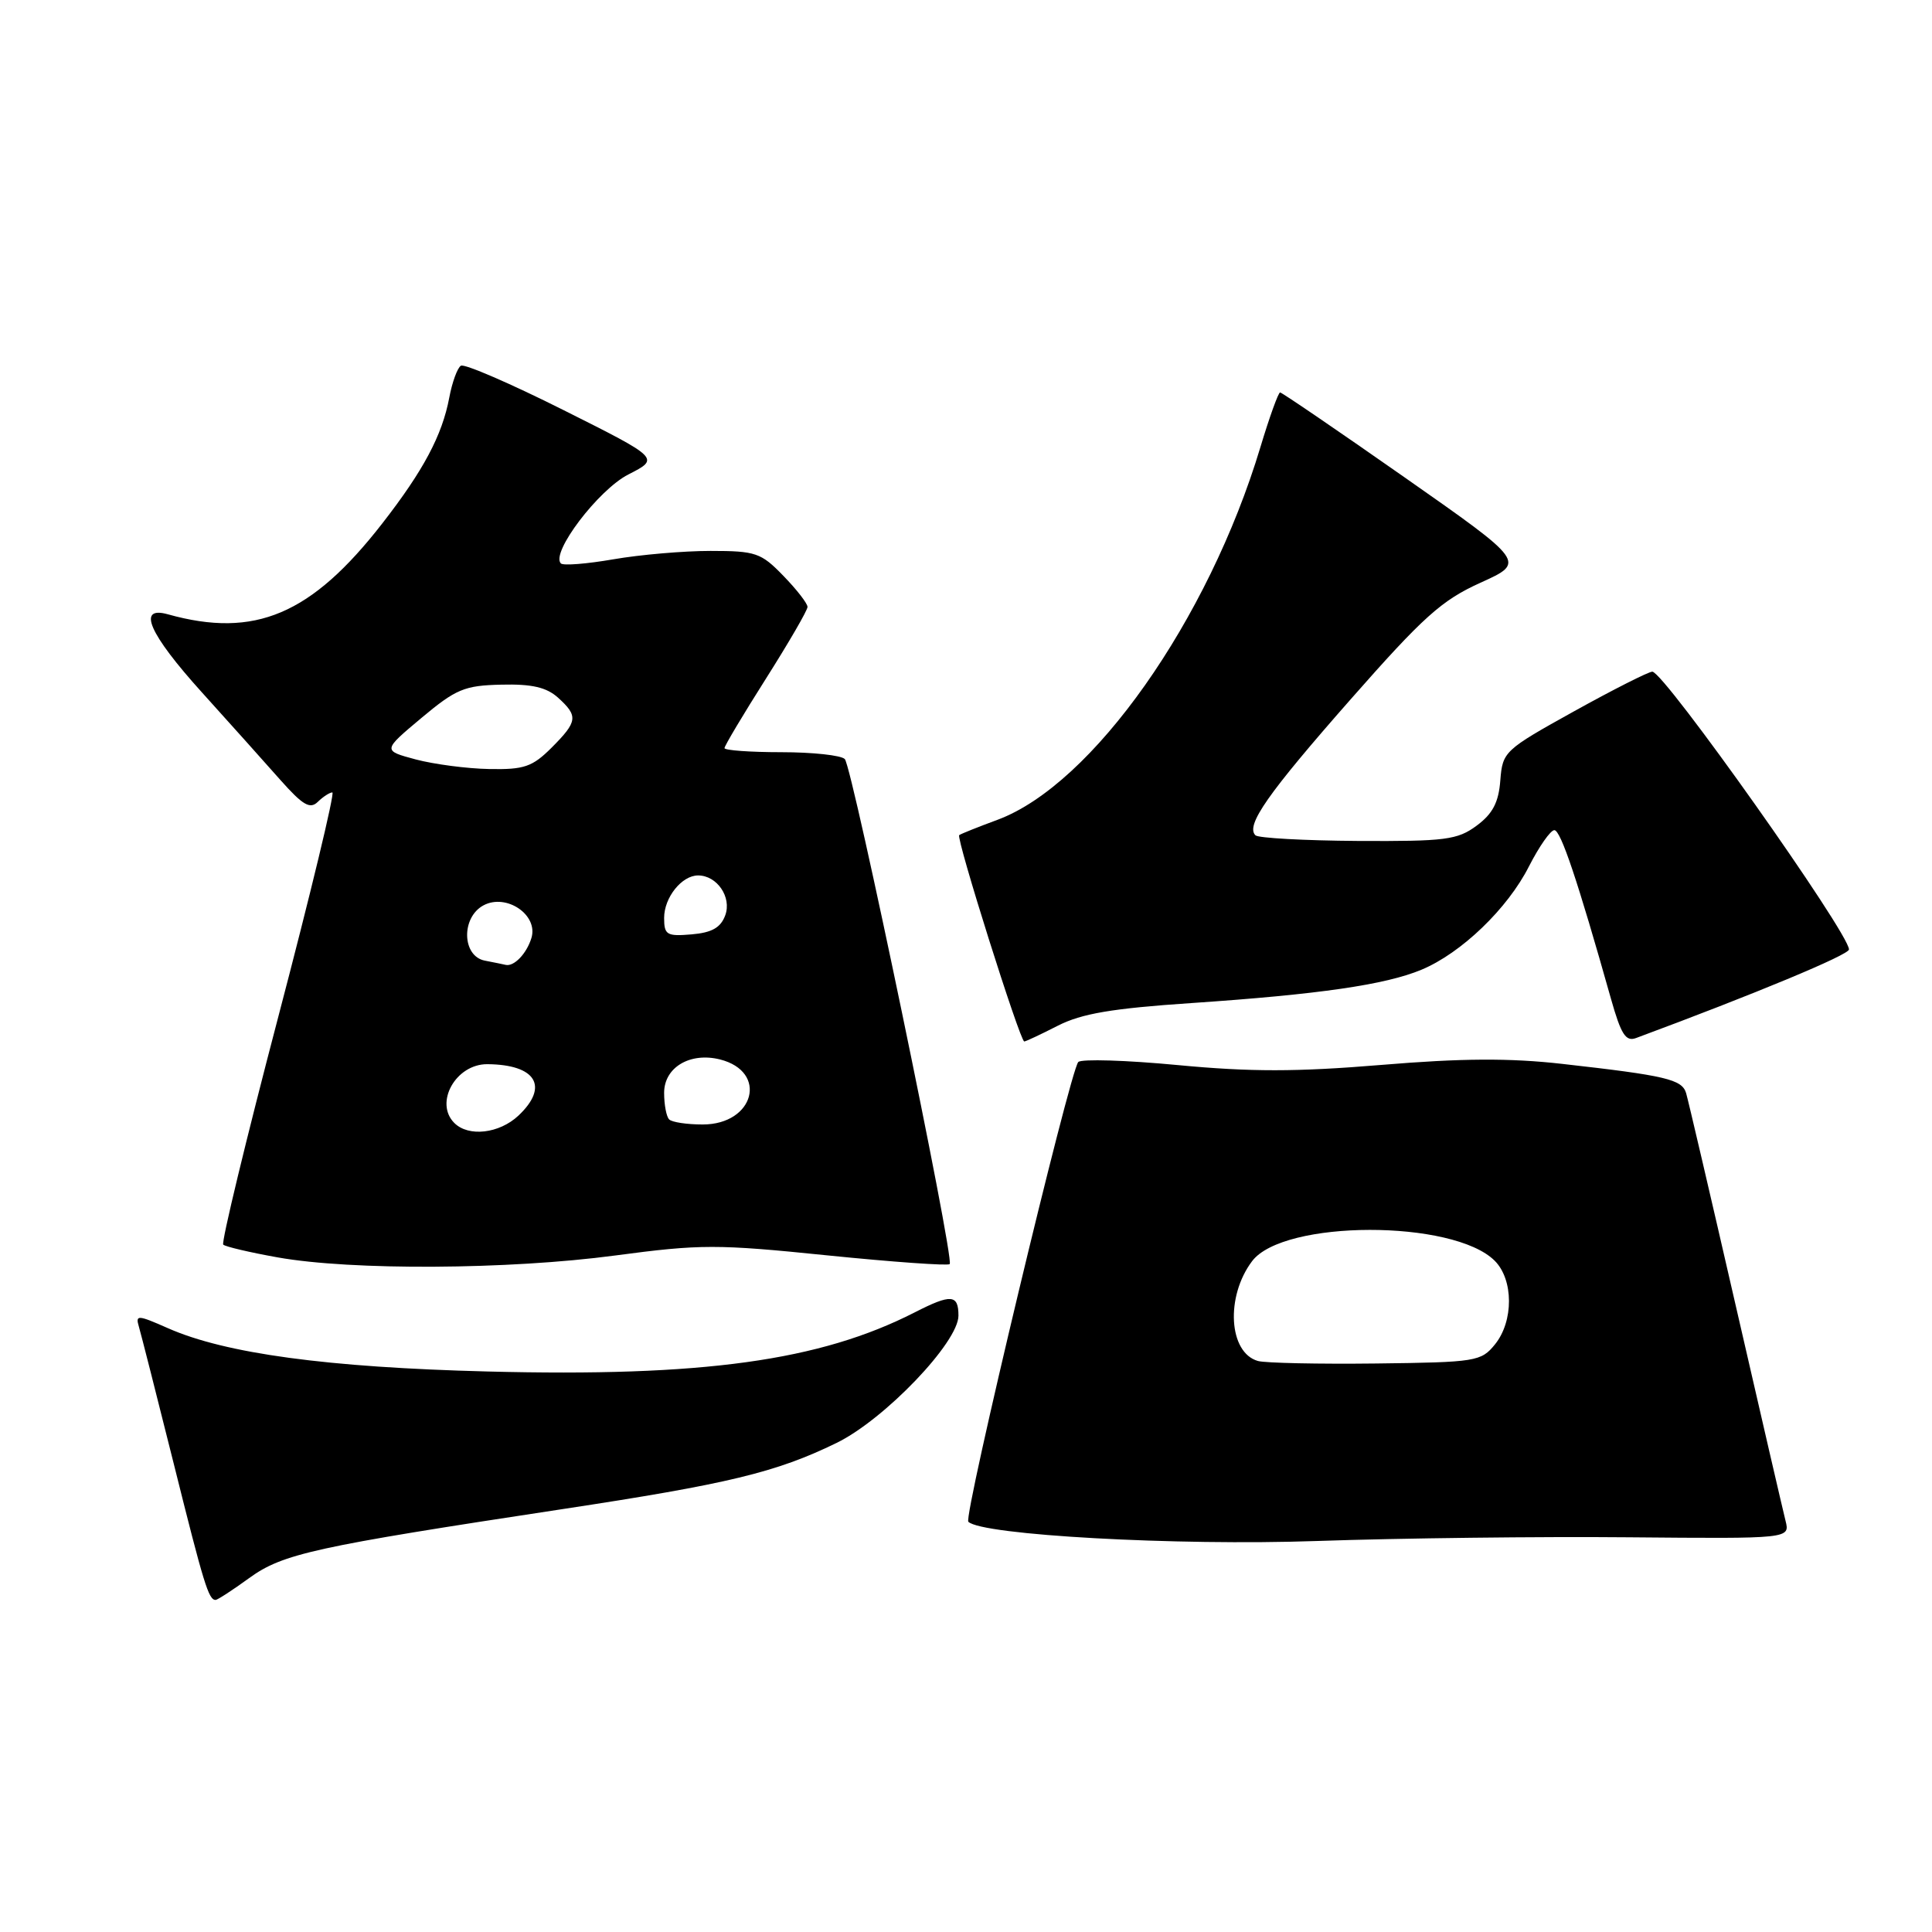 <?xml version="1.0" encoding="UTF-8" standalone="no"?>
<!DOCTYPE svg PUBLIC "-//W3C//DTD SVG 1.1//EN" "http://www.w3.org/Graphics/SVG/1.1/DTD/svg11.dtd" >
<svg xmlns="http://www.w3.org/2000/svg" xmlns:xlink="http://www.w3.org/1999/xlink" version="1.1" viewBox="0 0 256 256">
 <g >
 <path fill="currentColor"
d=" M 33.02 209.10 C 37.48 205.87 41.62 204.96 74.50 199.97 C 96.51 196.63 102.85 195.10 110.86 191.19 C 117.22 188.08 127.00 177.86 127.00 174.33 C 127.00 171.51 126.03 171.43 121.20 173.90 C 108.62 180.32 93.14 182.46 64.60 181.73 C 43.37 181.19 29.87 179.36 22.25 175.99 C 18.24 174.22 17.93 174.20 18.40 175.78 C 18.68 176.73 20.76 184.90 23.02 193.94 C 27.02 209.98 27.64 212.00 28.57 212.00 C 28.81 212.00 30.82 210.70 33.02 209.10 Z  M 215.85 203.70 C 237.19 203.89 237.19 203.89 236.59 201.50 C 236.26 200.19 233.27 187.28 229.95 172.81 C 226.63 158.34 223.69 145.76 223.42 144.85 C 222.88 143.02 220.75 142.52 207.00 140.97 C 200.01 140.18 193.67 140.22 183.00 141.11 C 171.78 142.04 165.69 142.04 156.08 141.13 C 149.24 140.48 143.31 140.30 142.88 140.72 C 141.78 141.84 127.63 200.97 128.31 201.64 C 130.08 203.41 155.89 204.84 174.50 204.19 C 185.50 203.81 204.11 203.59 215.85 203.70 Z  M 81.51 166.36 C 92.84 164.85 95.00 164.85 109.59 166.34 C 118.28 167.22 125.59 167.74 125.84 167.50 C 126.50 166.83 112.96 101.66 111.94 100.58 C 111.46 100.08 107.68 99.67 103.53 99.67 C 99.39 99.67 96.00 99.42 96.00 99.13 C 96.00 98.83 98.47 94.69 101.50 89.91 C 104.52 85.14 107.00 80.87 107.00 80.42 C 107.00 79.96 105.56 78.11 103.80 76.30 C 100.84 73.24 100.14 73.00 94.14 73.00 C 90.58 73.00 84.79 73.50 81.28 74.11 C 77.76 74.72 74.64 74.97 74.32 74.66 C 72.93 73.27 79.28 64.90 83.26 62.87 C 87.44 60.74 87.44 60.74 74.67 54.34 C 67.65 50.82 61.53 48.17 61.07 48.46 C 60.61 48.74 59.91 50.65 59.53 52.69 C 58.59 57.68 56.12 62.33 50.66 69.35 C 41.26 81.44 33.77 84.62 22.25 81.40 C 18.10 80.24 19.73 83.97 26.75 91.74 C 30.46 95.85 35.15 101.08 37.16 103.36 C 40.12 106.69 41.08 107.26 42.11 106.25 C 42.82 105.56 43.69 105.00 44.04 105.00 C 44.39 105.00 41.17 118.37 36.88 134.71 C 32.59 151.05 29.31 164.64 29.58 164.92 C 29.86 165.19 33.10 165.95 36.79 166.61 C 46.58 168.36 67.41 168.24 81.51 166.36 Z  M 140.17 135.91 C 143.34 134.30 147.35 133.62 157.88 132.91 C 174.72 131.77 183.58 130.49 188.36 128.49 C 193.63 126.29 199.76 120.40 202.59 114.81 C 203.94 112.17 205.45 110.00 205.96 110.00 C 206.80 110.00 209.04 116.66 213.46 132.34 C 214.80 137.08 215.42 138.06 216.80 137.54 C 232.49 131.72 245.00 126.52 245.00 125.81 C 245.00 123.63 220.49 89.00 218.94 89.00 C 218.45 89.00 213.78 91.36 208.57 94.25 C 199.33 99.38 199.10 99.59 198.80 103.40 C 198.58 106.32 197.79 107.83 195.67 109.40 C 193.12 111.29 191.54 111.49 179.93 111.43 C 172.83 111.38 166.72 111.05 166.35 110.68 C 165.03 109.36 167.95 105.19 178.98 92.65 C 188.61 81.71 191.03 79.54 196.18 77.21 C 202.17 74.50 202.17 74.50 186.11 63.25 C 177.27 57.06 169.85 52.00 169.62 52.00 C 169.39 52.00 168.21 55.26 167.01 59.25 C 160.10 82.21 144.74 103.97 132.17 108.63 C 129.60 109.58 127.32 110.49 127.10 110.66 C 126.65 111.01 135.16 138.00 135.72 138.00 C 135.92 138.00 137.92 137.06 140.17 135.91 Z  M 166.69 180.34 C 162.80 179.25 162.36 171.82 165.91 167.11 C 170.06 161.61 192.58 161.58 198.06 167.06 C 200.56 169.56 200.58 175.07 198.09 178.14 C 196.26 180.40 195.58 180.51 182.34 180.67 C 174.73 180.76 167.69 180.61 166.69 180.34 Z  M 60.20 148.80 C 57.52 146.12 60.40 140.98 64.58 141.01 C 71.04 141.06 72.79 143.97 68.69 147.83 C 66.15 150.21 62.08 150.68 60.20 148.80 Z  M 88.67 148.33 C 88.30 147.97 88.00 146.38 88.00 144.81 C 88.00 141.44 91.42 139.39 95.40 140.38 C 101.82 142.00 99.96 149.00 93.11 149.00 C 91.03 149.00 89.03 148.70 88.67 148.33 Z  M 64.25 127.29 C 61.21 126.71 61.08 121.56 64.07 119.96 C 67.11 118.34 71.37 121.25 70.41 124.31 C 69.77 126.38 68.10 128.11 67.00 127.85 C 66.72 127.78 65.49 127.53 64.25 127.29 Z  M 88.00 121.63 C 88.00 118.92 90.34 116.00 92.50 116.00 C 95.01 116.00 96.98 118.88 96.10 121.28 C 95.50 122.92 94.33 123.58 91.64 123.81 C 88.35 124.09 88.00 123.88 88.00 121.63 Z  M 55.09 100.63 C 50.69 99.45 50.69 99.45 55.82 95.15 C 60.42 91.30 61.53 90.83 66.43 90.72 C 70.48 90.62 72.42 91.07 73.95 92.45 C 76.64 94.89 76.55 95.60 73.08 99.08 C 70.54 101.61 69.45 101.99 64.83 101.90 C 61.90 101.85 57.52 101.27 55.09 100.63 Z "/>
</g>
</svg>
